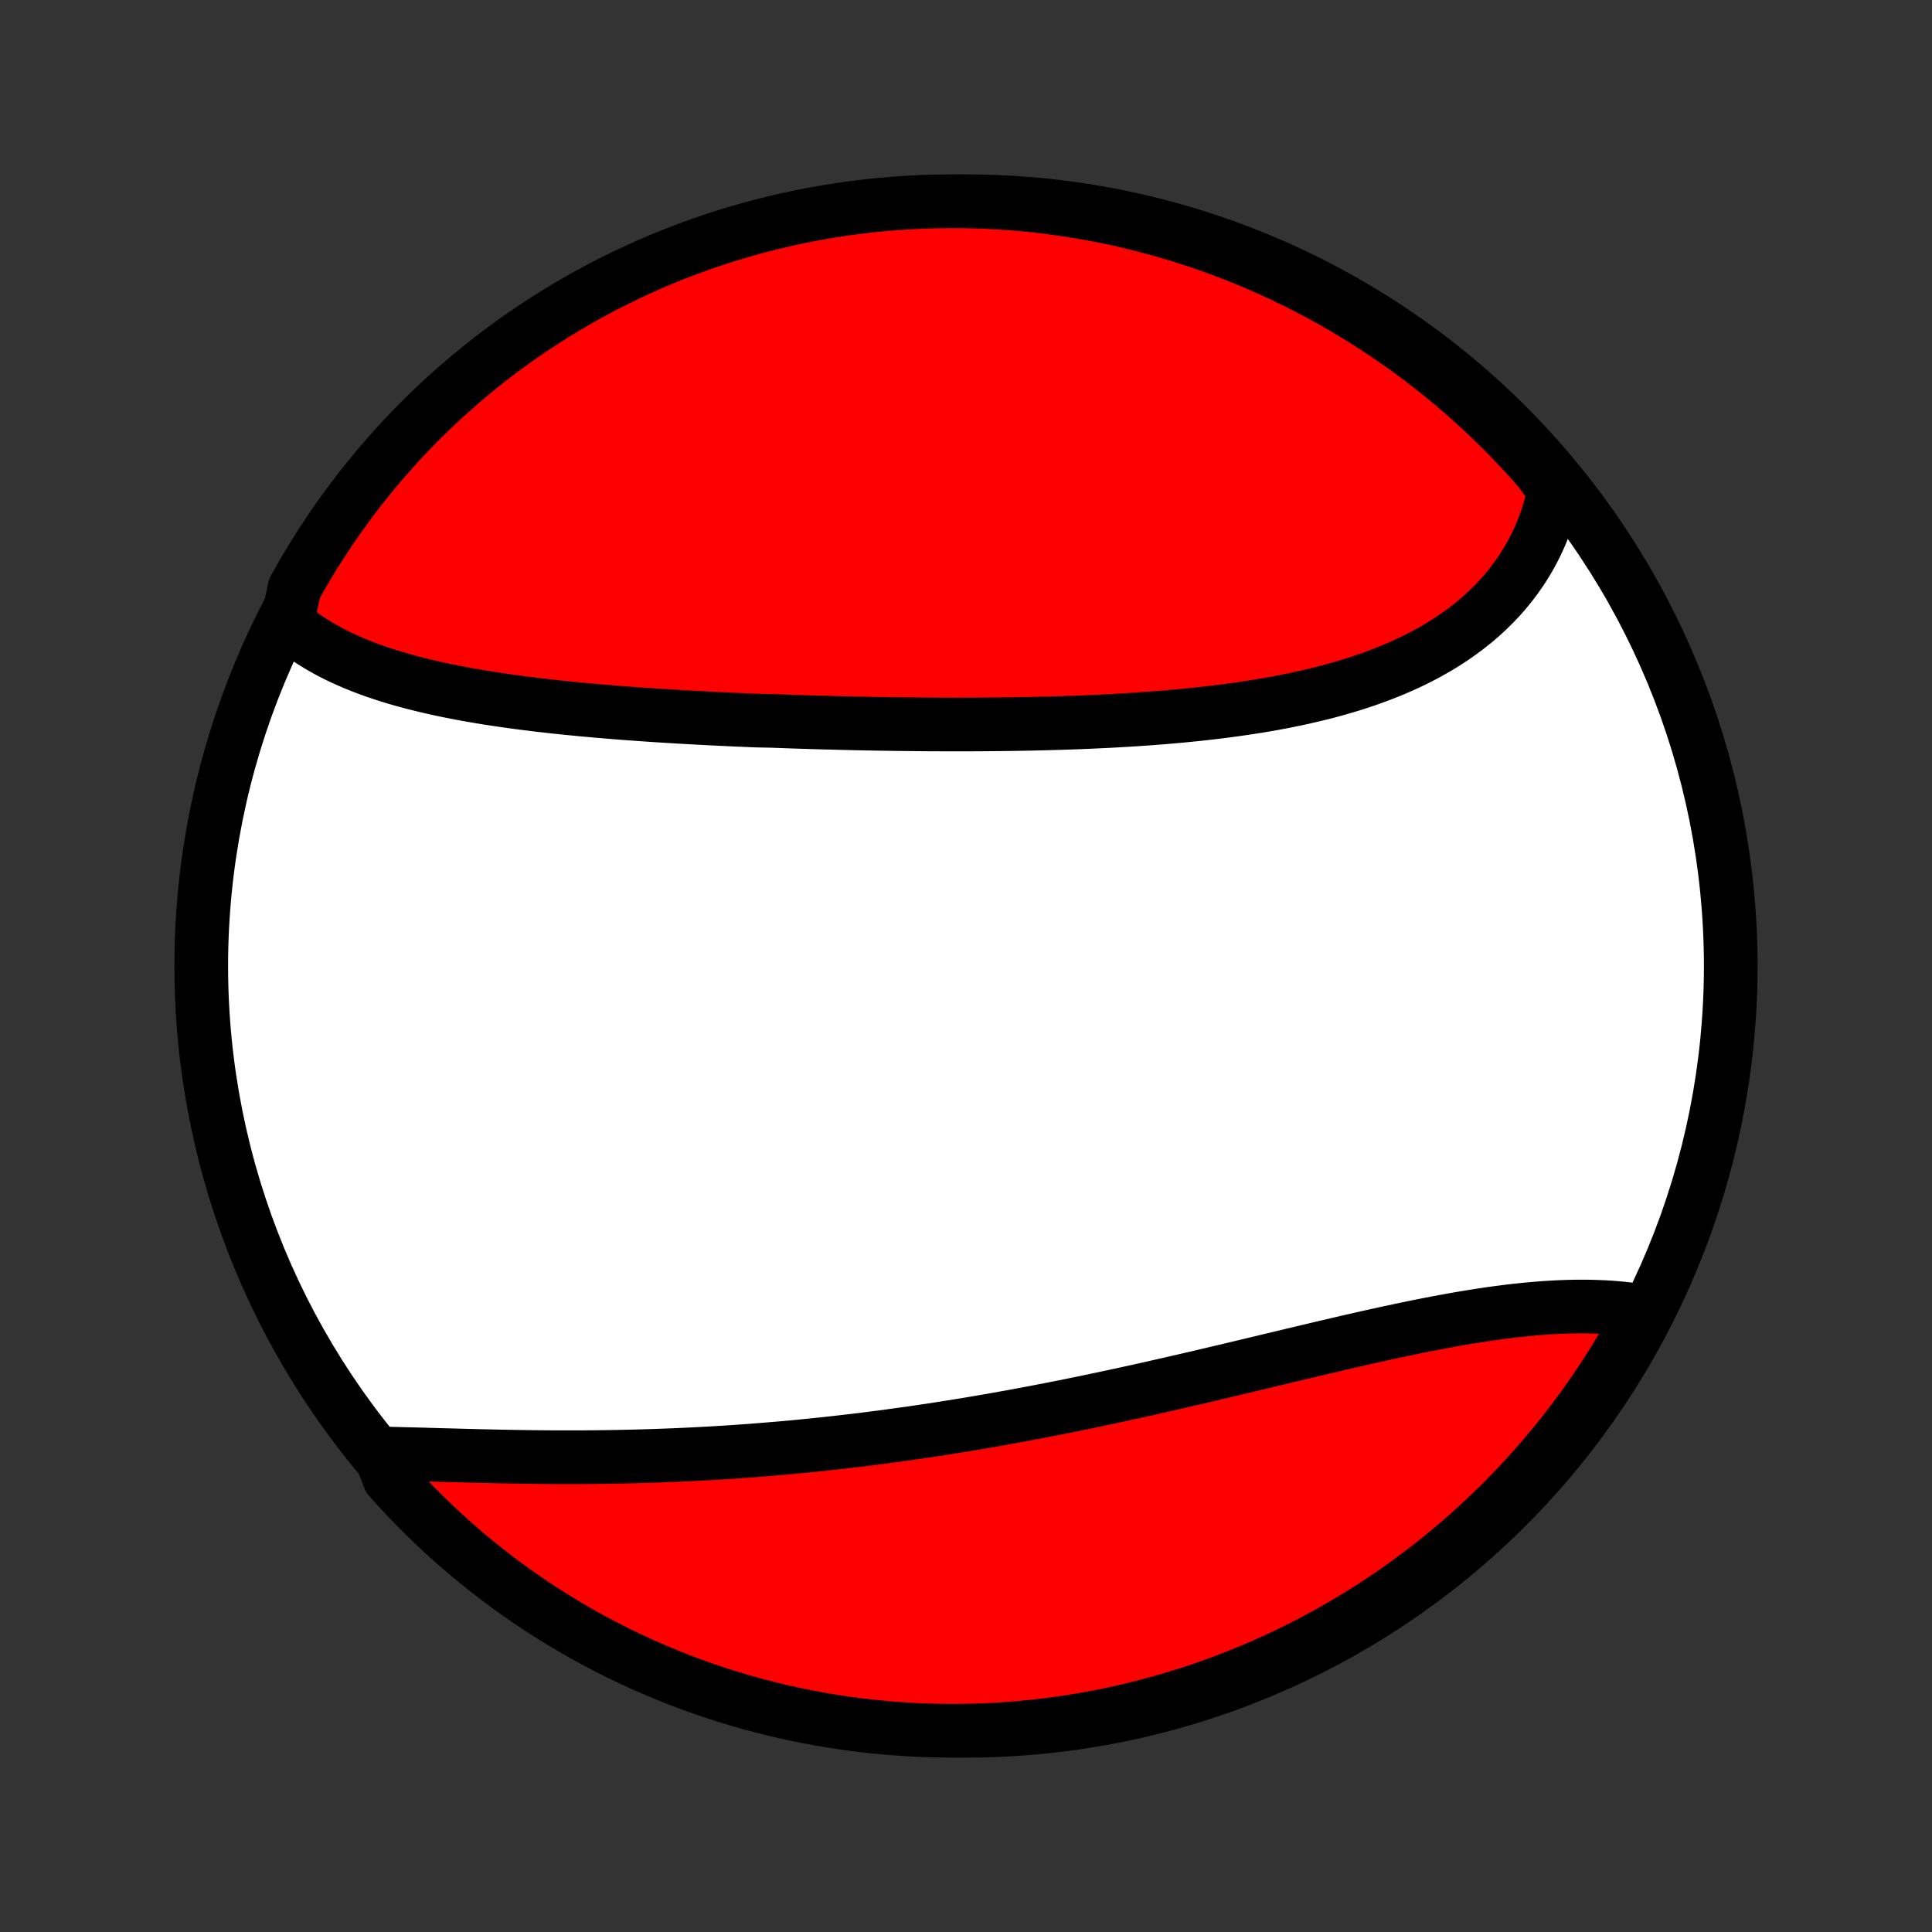 <?xml version="1.0" encoding="utf-8" standalone="no"?>
<!DOCTYPE svg PUBLIC "-//W3C//DTD SVG 1.1//EN"
  "http://www.w3.org/Graphics/SVG/1.1/DTD/svg11.dtd">
<!-- Created with matplotlib (http://matplotlib.org/) -->
<svg height="72pt" version="1.1" viewBox="0 0 72 72" width="72pt" xmlns="http://www.w3.org/2000/svg" xmlns:xlink="http://www.w3.org/1999/xlink">
 <rect x="0" y="0" width="72" height="72" fill="#333333" stroke="none"/>
 <defs>
  <style type="text/css">
*{stroke-linecap:butt;stroke-linejoin:round;}
  </style>
 </defs>
 <g id="figure_1">
  <g id="patch_1">
   <path d="
M0 72
L72 72
L72 0
L0 0
z
" style="fill:none;"/>
  </g>
  <g id="axes_1">
   <g id="PatchCollection_1">
    <defs>
     <path d="
M36 -7.5
C43.558 -7.5 50.808 -10.503 56.153 -15.848
C61.497 -21.192 64.5 -28.442 64.5 -36
C64.5 -43.558 61.497 -50.808 56.153 -56.153
C50.808 -61.497 43.558 -64.5 36 -64.5
C28.442 -64.5 21.192 -61.497 15.848 -56.153
C10.503 -50.808 7.5 -43.558 7.5 -36
C7.5 -28.442 10.503 -21.192 15.848 -15.848
C21.192 -10.503 28.442 -7.5 36 -7.5
z
" id="C0_0_a811fe30f3"/>
     <path d="
M10.705 -48.794
L10.871 -48.65
L11.042 -48.512
L11.218 -48.379
L11.397 -48.25
L11.581 -48.126
L11.769 -48.007
L11.961 -47.892
L12.156 -47.782
L12.355 -47.675
L12.558 -47.572
L12.764 -47.474
L12.973 -47.379
L13.184 -47.287
L13.399 -47.2
L13.616 -47.115
L13.836 -47.033
L14.059 -46.955
L14.284 -46.88
L14.511 -46.807
L14.741 -46.737
L14.972 -46.67
L15.206 -46.606
L15.441 -46.544
L15.679 -46.484
L15.918 -46.426
L16.158 -46.371
L16.401 -46.317
L16.644 -46.266
L16.89 -46.217
L17.136 -46.169
L17.384 -46.123
L17.633 -46.079
L17.884 -46.036
L18.135 -45.995
L18.388 -45.956
L18.641 -45.918
L18.896 -45.881
L19.151 -45.845
L19.408 -45.811
L19.665 -45.778
L19.923 -45.746
L20.182 -45.715
L20.442 -45.686
L20.702 -45.657
L20.963 -45.63
L21.225 -45.603
L21.487 -45.577
L21.75 -45.552
L22.014 -45.528
L22.278 -45.504
L22.543 -45.482
L22.808 -45.46
L23.074 -45.439
L23.34 -45.418
L23.607 -45.399
L23.875 -45.38
L24.142 -45.361
L24.411 -45.343
L24.679 -45.326
L24.949 -45.309
L25.218 -45.293
L25.489 -45.277
L25.759 -45.262
L26.03 -45.247
L26.302 -45.233
L26.574 -45.219
L26.846 -45.206
L27.119 -45.193
L27.392 -45.18
L27.666 -45.169
L27.94 -45.157
L28.215 -45.146
L28.765 -45.135
L29.041 -45.125
L29.318 -45.115
L29.595 -45.105
L29.872 -45.096
L30.15 -45.087
L30.428 -45.079
L30.707 -45.071
L30.987 -45.064
L31.266 -45.056
L31.547 -45.05
L31.827 -45.043
L32.109 -45.037
L32.39 -45.032
L32.673 -45.027
L32.955 -45.022
L33.239 -45.018
L33.522 -45.014
L33.807 -45.011
L34.091 -45.008
L34.377 -45.005
L34.662 -45.003
L34.948 -45.002
L35.235 -45.001
L35.522 -45
L35.81 -45
L36.098 -45.001
L36.387 -45.002
L36.676 -45.004
L36.965 -45.006
L37.255 -45.009
L37.545 -45.012
L37.836 -45.017
L38.127 -45.022
L38.419 -45.027
L38.71 -45.034
L39.002 -45.041
L39.295 -45.049
L39.588 -45.058
L39.88 -45.068
L40.174 -45.078
L40.467 -45.09
L40.761 -45.103
L41.054 -45.117
L41.348 -45.131
L41.642 -45.147
L41.935 -45.164
L42.229 -45.182
L42.523 -45.202
L42.816 -45.222
L43.109 -45.245
L43.402 -45.268
L43.695 -45.293
L43.988 -45.319
L44.279 -45.348
L44.571 -45.377
L44.862 -45.409
L45.152 -45.442
L45.442 -45.477
L45.731 -45.514
L46.019 -45.553
L46.306 -45.594
L46.592 -45.637
L46.877 -45.682
L47.161 -45.729
L47.443 -45.779
L47.725 -45.831
L48.004 -45.886
L48.283 -45.943
L48.559 -46.003
L48.834 -46.066
L49.107 -46.131
L49.378 -46.199
L49.647 -46.27
L49.914 -46.345
L50.178 -46.422
L50.441 -46.502
L50.7 -46.586
L50.957 -46.673
L51.212 -46.764
L51.463 -46.858
L51.712 -46.955
L51.957 -47.056
L52.2 -47.161
L52.438 -47.269
L52.674 -47.381
L52.906 -47.497
L53.135 -47.617
L53.359 -47.741
L53.58 -47.868
L53.797 -48
L54.009 -48.136
L54.218 -48.275
L54.422 -48.419
L54.621 -48.567
L54.816 -48.718
L55.007 -48.874
L55.193 -49.034
L55.373 -49.198
L55.549 -49.367
L55.72 -49.539
L55.886 -49.715
L56.046 -49.895
L56.201 -50.079
L56.351 -50.268
L56.495 -50.46
L56.633 -50.656
L56.766 -50.855
L56.893 -51.059
L57.014 -51.267
L57.129 -51.478
L57.238 -51.692
L57.34 -51.911
L57.437 -52.132
L57.528 -52.358
L57.612 -52.586
L57.689 -52.818
L57.76 -53.053
L57.825 -53.292
L57.883 -53.533
L57.934 -53.778
L57.7 -54.025
L57.374 -54.476
L57.042 -54.852
L56.703 -55.222
L56.358 -55.587
L56.007 -55.945
L55.65 -56.297
L55.286 -56.643
L54.917 -56.983
L54.542 -57.316
L54.162 -57.643
L53.776 -57.964
L53.384 -58.277
L52.987 -58.584
L52.585 -58.884
L52.178 -59.177
L51.766 -59.463
L51.35 -59.742
L50.928 -60.013
L50.502 -60.278
L50.072 -60.534
L49.637 -60.784
L49.198 -61.026
L48.755 -61.26
L48.309 -61.486
L47.858 -61.705
L47.404 -61.916
L46.947 -62.119
L46.486 -62.314
L46.022 -62.501
L45.554 -62.68
L45.084 -62.851
L44.611 -63.013
L44.136 -63.168
L43.658 -63.314
L43.178 -63.452
L42.695 -63.581
L42.211 -63.702
L41.725 -63.815
L41.236 -63.919
L40.747 -64.015
L40.255 -64.102
L39.763 -64.18
L39.27 -64.251
L38.775 -64.312
L38.279 -64.365
L37.783 -64.409
L37.287 -64.444
L36.789 -64.471
L36.292 -64.489
L35.795 -64.499
L35.297 -64.499
L34.8 -64.491
L34.303 -64.475
L33.807 -64.45
L33.312 -64.415
L32.817 -64.373
L32.323 -64.322
L31.83 -64.262
L31.339 -64.193
L30.849 -64.116
L30.361 -64.031
L29.874 -63.937
L29.389 -63.834
L28.906 -63.723
L28.426 -63.603
L27.947 -63.475
L27.471 -63.339
L26.998 -63.194
L26.527 -63.041
L26.06 -62.88
L25.595 -62.71
L25.134 -62.533
L24.675 -62.347
L24.221 -62.154
L23.77 -61.952
L23.322 -61.742
L22.879 -61.525
L22.439 -61.3
L22.004 -61.067
L21.573 -60.827
L21.146 -60.578
L20.724 -60.323
L20.306 -60.06
L19.893 -59.79
L19.485 -59.512
L19.082 -59.227
L18.685 -58.936
L18.292 -58.637
L17.905 -58.331
L17.524 -58.019
L17.148 -57.7
L16.778 -57.374
L16.413 -57.042
L16.055 -56.703
L15.703 -56.358
L15.357 -56.007
L15.017 -55.65
L14.684 -55.286
L14.357 -54.917
L14.036 -54.542
L13.723 -54.162
L13.416 -53.776
L13.116 -53.384
L12.823 -52.987
L12.537 -52.585
L12.258 -52.178
L11.987 -51.766
L11.723 -51.35
L11.466 -50.928
L11.216 -50.502
L10.975 -50.072
z
" id="C0_1_631e72ccf9"/>
     <path d="
M14.151 -17.832
L14.407 -17.828
L14.665 -17.823
L14.925 -17.817
L15.187 -17.81
L15.45 -17.804
L15.716 -17.797
L15.982 -17.789
L16.251 -17.782
L16.52 -17.774
L16.791 -17.767
L17.064 -17.76
L17.337 -17.752
L17.612 -17.745
L17.887 -17.738
L18.164 -17.732
L18.442 -17.726
L18.72 -17.72
L19 -17.715
L19.28 -17.71
L19.561 -17.706
L19.843 -17.702
L20.125 -17.699
L20.408 -17.697
L20.692 -17.695
L20.976 -17.695
L21.261 -17.694
L21.546 -17.695
L21.831 -17.696
L22.118 -17.698
L22.404 -17.702
L22.691 -17.705
L22.979 -17.71
L23.266 -17.716
L23.554 -17.722
L23.843 -17.73
L24.131 -17.738
L24.42 -17.747
L24.71 -17.758
L24.999 -17.769
L25.289 -17.781
L25.579 -17.794
L25.87 -17.808
L26.16 -17.823
L26.451 -17.839
L26.742 -17.856
L27.034 -17.874
L27.325 -17.893
L27.617 -17.913
L27.909 -17.934
L28.201 -17.957
L28.494 -17.98
L28.787 -18.004
L29.08 -18.029
L29.373 -18.055
L29.667 -18.082
L29.96 -18.111
L30.255 -18.14
L30.549 -18.17
L30.844 -18.202
L31.139 -18.234
L31.434 -18.268
L31.729 -18.302
L32.025 -18.338
L32.321 -18.374
L32.617 -18.412
L32.914 -18.45
L33.211 -18.49
L33.508 -18.531
L33.806 -18.572
L34.104 -18.615
L34.403 -18.659
L34.701 -18.703
L35 -18.749
L35.3 -18.796
L35.6 -18.844
L35.9 -18.893
L36.2 -18.942
L36.501 -18.993
L36.803 -19.045
L37.104 -19.098
L37.406 -19.152
L37.709 -19.206
L38.011 -19.262
L38.315 -19.319
L38.618 -19.376
L38.922 -19.435
L39.227 -19.494
L39.531 -19.554
L39.836 -19.615
L40.142 -19.677
L40.447 -19.74
L40.754 -19.804
L41.06 -19.869
L41.367 -19.934
L41.674 -20
L41.981 -20.067
L42.288 -20.134
L42.596 -20.202
L42.904 -20.271
L43.212 -20.341
L43.521 -20.411
L43.83 -20.482
L44.138 -20.553
L44.447 -20.624
L44.756 -20.696
L45.065 -20.769
L45.374 -20.842
L45.683 -20.915
L45.992 -20.988
L46.301 -21.062
L46.61 -21.136
L46.919 -21.21
L47.227 -21.284
L47.535 -21.357
L47.843 -21.431
L48.151 -21.505
L48.458 -21.578
L48.765 -21.651
L49.072 -21.724
L49.378 -21.796
L49.683 -21.867
L49.988 -21.939
L50.292 -22.009
L50.595 -22.078
L50.897 -22.147
L51.199 -22.214
L51.5 -22.281
L51.799 -22.346
L52.098 -22.41
L52.396 -22.473
L52.692 -22.534
L52.987 -22.594
L53.281 -22.652
L53.573 -22.708
L53.864 -22.762
L54.154 -22.815
L54.442 -22.865
L54.728 -22.913
L55.013 -22.959
L55.295 -23.003
L55.576 -23.044
L55.855 -23.082
L56.132 -23.118
L56.407 -23.151
L56.679 -23.181
L56.95 -23.208
L57.218 -23.232
L57.483 -23.253
L57.746 -23.271
L58.007 -23.286
L58.265 -23.297
L58.521 -23.305
L58.774 -23.309
L59.024 -23.31
L59.271 -23.307
L59.515 -23.3
L59.756 -23.29
L59.994 -23.276
L60.229 -23.258
L60.461 -23.236
L60.689 -23.21
L60.914 -23.181
L61.136 -23.147
L61.176 -23.11
L60.939 -22.642
L60.694 -22.205
L60.442 -21.772
L60.183 -21.343
L59.916 -20.919
L59.642 -20.499
L59.36 -20.084
L59.072 -19.674
L58.776 -19.268
L58.474 -18.868
L58.164 -18.473
L57.848 -18.084
L57.526 -17.7
L57.196 -17.321
L56.861 -16.948
L56.519 -16.581
L56.17 -16.22
L55.816 -15.865
L55.455 -15.516
L55.089 -15.174
L54.717 -14.837
L54.339 -14.507
L53.955 -14.184
L53.566 -13.867
L53.172 -13.557
L52.772 -13.254
L52.367 -12.958
L51.958 -12.668
L51.543 -12.386
L51.124 -12.111
L50.7 -11.844
L50.272 -11.584
L49.839 -11.331
L49.402 -11.085
L48.961 -10.848
L48.516 -10.618
L48.067 -10.395
L47.615 -10.181
L47.159 -9.974
L46.699 -9.775
L46.237 -9.585
L45.771 -9.402
L45.302 -9.227
L44.831 -9.061
L44.356 -8.903
L43.88 -8.753
L43.401 -8.611
L42.919 -8.478
L42.435 -8.353
L41.95 -8.236
L41.463 -8.128
L40.974 -8.028
L40.483 -7.937
L39.991 -7.855
L39.498 -7.781
L39.004 -7.715
L38.509 -7.659
L38.013 -7.611
L37.517 -7.571
L37.02 -7.54
L36.522 -7.518
L36.025 -7.505
L35.528 -7.5
L35.03 -7.504
L34.533 -7.516
L34.037 -7.538
L33.541 -7.568
L33.046 -7.606
L32.551 -7.654
L32.058 -7.709
L31.566 -7.774
L31.076 -7.847
L30.587 -7.929
L30.099 -8.019
L29.613 -8.118
L29.13 -8.225
L28.648 -8.341
L28.168 -8.465
L27.691 -8.597
L27.217 -8.738
L26.745 -8.887
L26.276 -9.045
L25.81 -9.21
L25.347 -9.384
L24.887 -9.566
L24.431 -9.756
L23.978 -9.954
L23.529 -10.16
L23.084 -10.373
L22.642 -10.595
L22.205 -10.824
L21.772 -11.061
L21.343 -11.306
L20.919 -11.558
L20.499 -11.817
L20.084 -12.084
L19.674 -12.358
L19.268 -12.64
L18.868 -12.928
L18.473 -13.224
L18.084 -13.526
L17.7 -13.836
L17.321 -14.152
L16.948 -14.474
L16.581 -14.804
L16.22 -15.139
L15.865 -15.482
L15.516 -15.83
L15.174 -16.184
L14.837 -16.545
L14.507 -16.911
z
" id="C0_2_909e2a6c1a"/>
    </defs>
    <g clip-path="url(#p1bffca34e9)">
     <use style="fill:#ffffff;stroke:#000000;stroke-width:2.0;" x="0.0" xlink:href="#C0_0_a811fe30f3" y="72.0"/>
    </g>
    <g clip-path="url(#p1bffca34e9)">
     <use style="fill:#ff0000;stroke:#000000;stroke-width:2.0;" x="0.0" xlink:href="#C0_1_631e72ccf9" y="72.0"/>
    </g>
    <g clip-path="url(#p1bffca34e9)">
     <use style="fill:#ff0000;stroke:#000000;stroke-width:2.0;" x="0.0" xlink:href="#C0_2_909e2a6c1a" y="72.0"/>
    </g>
   </g>
  </g>
 </g>
 <defs>
  <clipPath id="p1bffca34e9">
   <rect height="72.0" width="72.0" x="0.0" y="0.0"/>
  </clipPath>
 </defs>
</svg>
